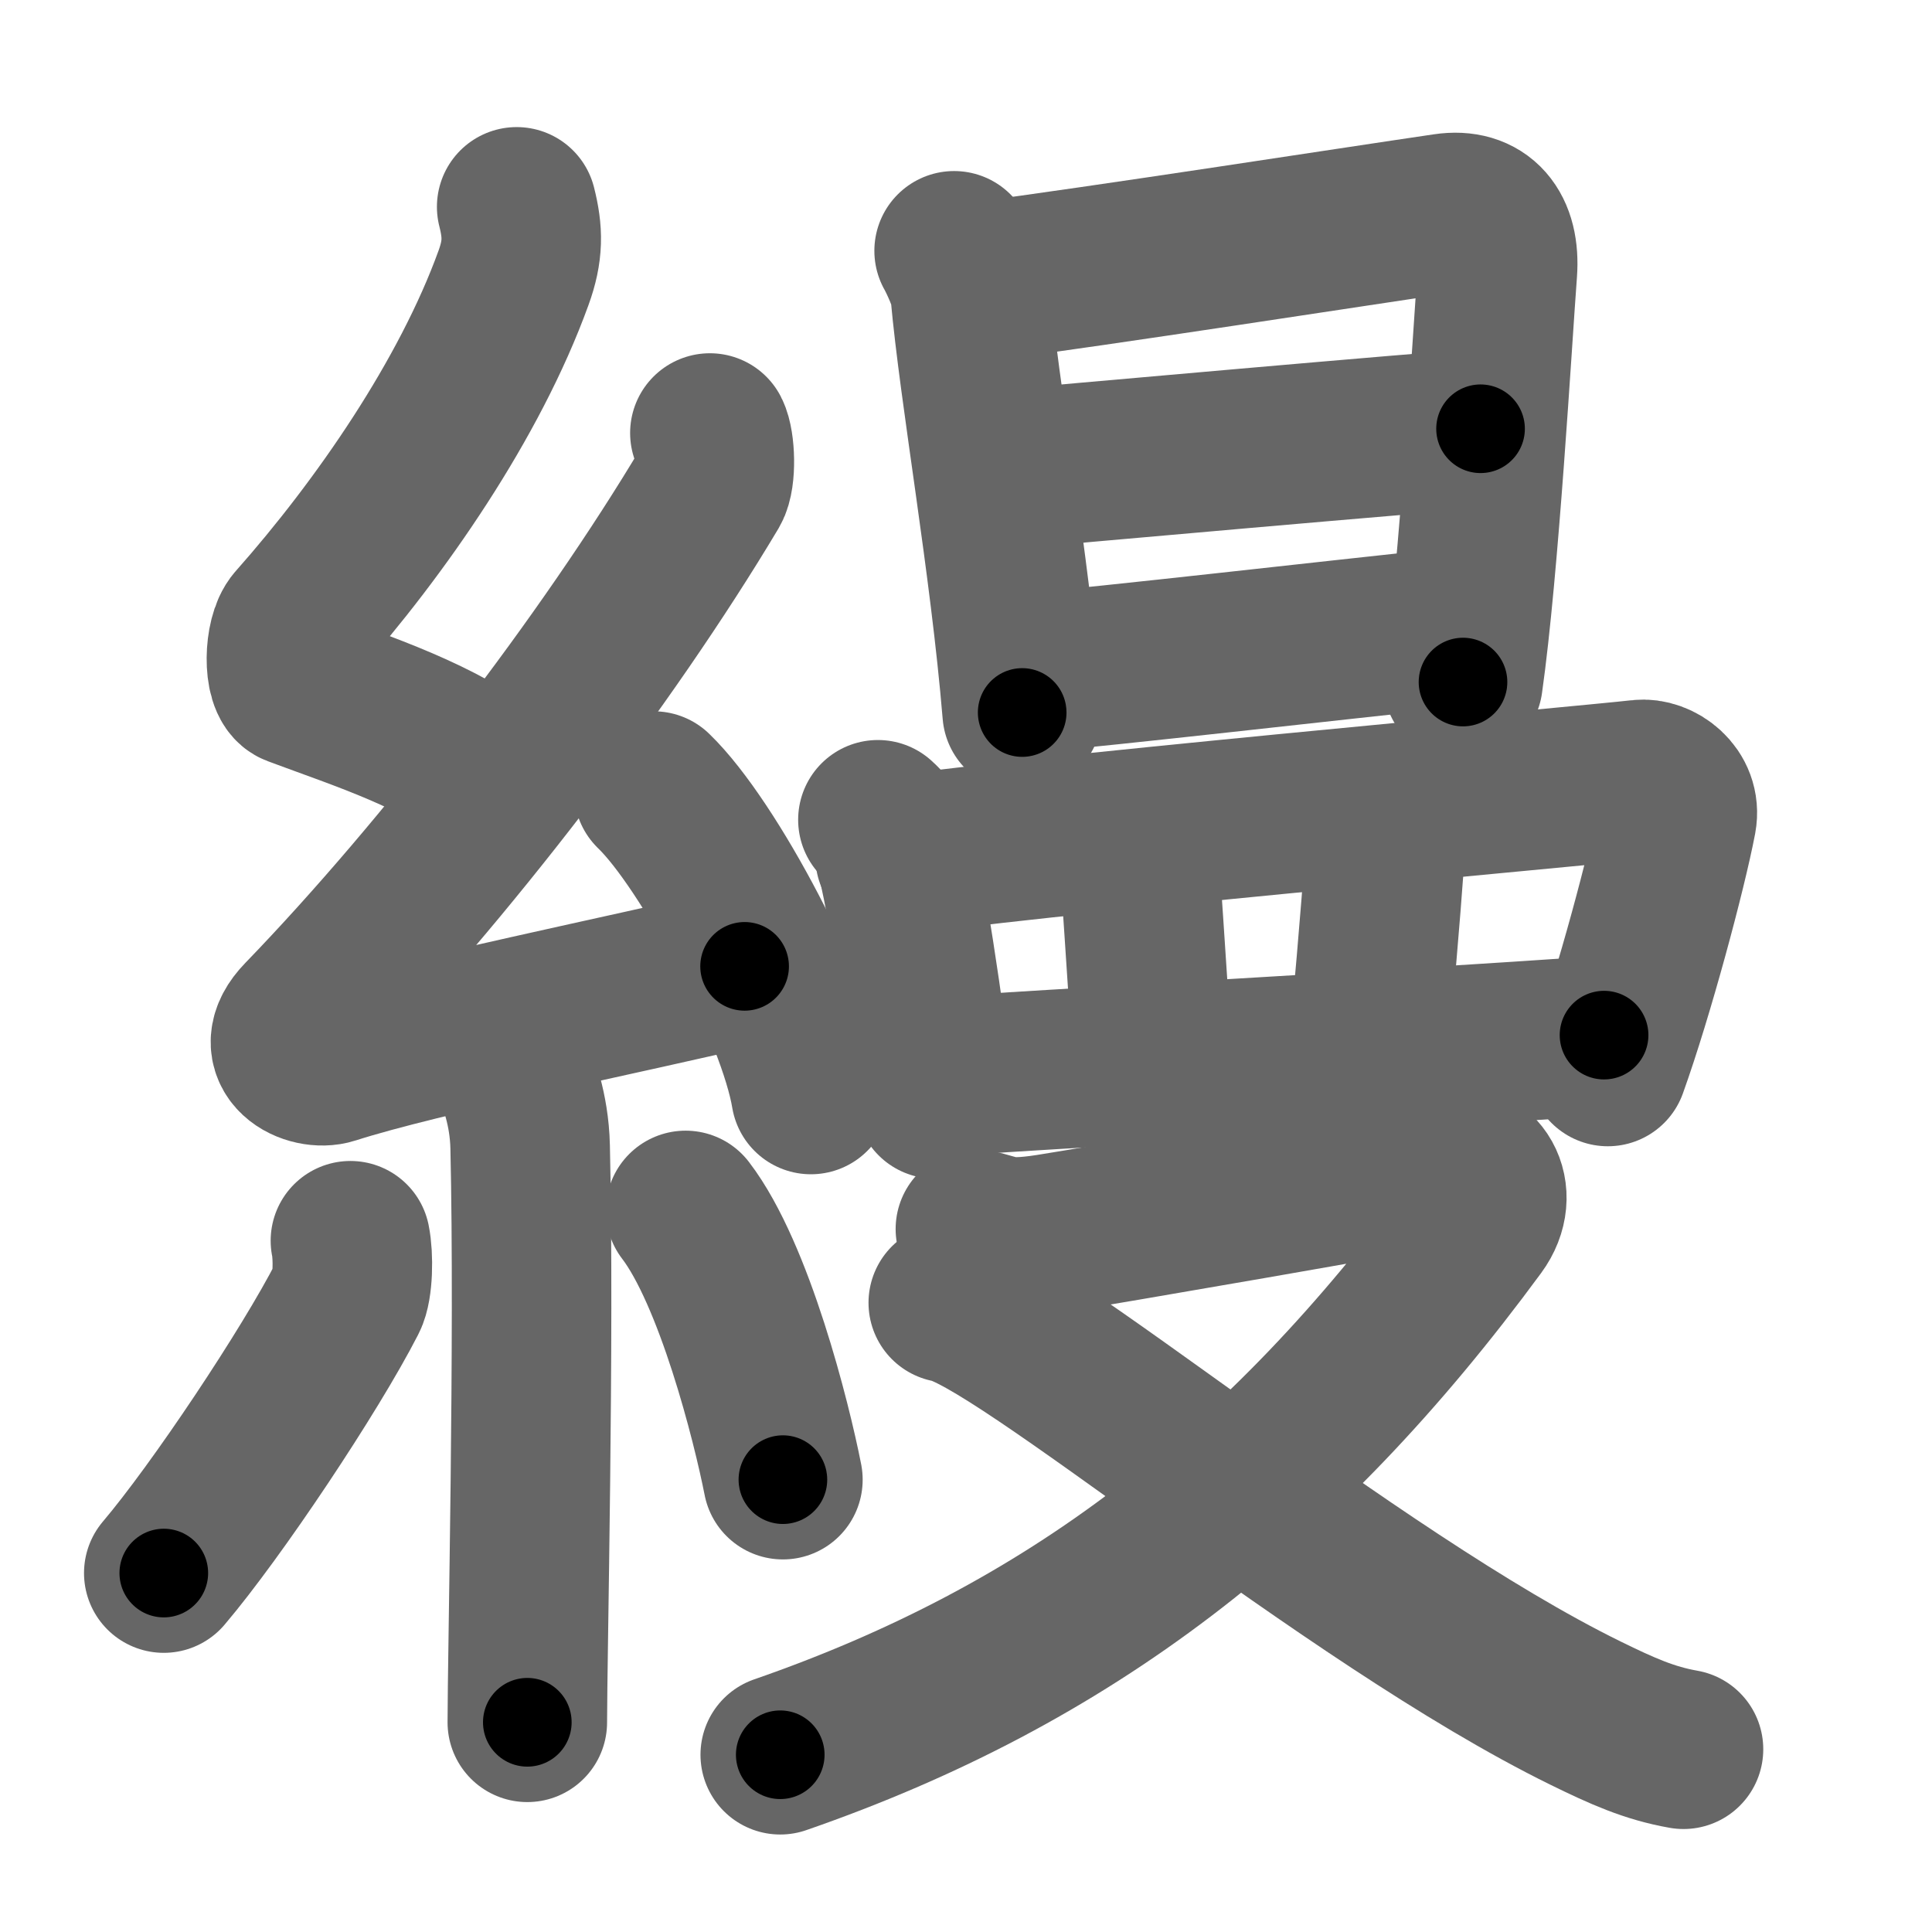 <svg xmlns="http://www.w3.org/2000/svg" width="109" height="109" viewBox="0 0 109 109" id="7e35"><g fill="none" stroke="#666" stroke-width="9" stroke-linecap="round" stroke-linejoin="round"><g><g><path d="M29.15,11.67c0.36,1.42,0.38,2.47-0.18,4.01C26.5,22.5,21.5,29.75,16.68,35.19c-0.67,0.75-0.72,3.27,0,3.54c3.81,1.42,8.14,2.78,11.41,5.38" /><path d="M40.05,24.43c0.3,0.58,0.37,2.46,0,3.09c-5.8,9.73-14.99,21.68-22.98,29.94c-1.83,1.89,0.46,2.98,1.65,2.59c5-1.61,16.87-3.99,23.29-5.53" /><path d="M36.88,44.63c3.13,3.02,8.09,12.42,8.87,17.12" /><path d="M29.12,60.62c0.05,0.36,0.74,1.85,0.79,4.09c0.25,10.79-0.16,28.79-0.16,32.46" /><path d="M19.77,70c0.18,0.88,0.15,2.61-0.18,3.24c-2.1,4.1-7.37,12-10.35,15.51" /><path d="M38.68,68.29c2.75,3.59,4.85,11.93,5.49,15.19" /></g><g><g><path d="M53.83,14.15c0.25,0.44,0.85,1.73,0.9,2.3c0.52,5.8,2.23,15.23,2.94,23.75" /><path d="M55.17,15.91c7.31-0.96,20.92-3.08,26.38-3.88c2.01-0.3,3.1,0.97,2.93,3.29c-0.29,3.84-1.03,16.76-1.94,23.16" /><path d="M56.5,26.51c2.32-0.21,25.11-2.24,27.03-2.32" /><path d="M57.66,38c5.3-0.46,17.06-1.83,24.37-2.59" /></g><g><g><path d="M49.53,46.25c0.27,0.26,0.54,0.48,0.66,0.81c0.93,2.6,1.92,10.27,2.56,14.94" /><path d="M50.5,48.33c5.09-0.96,39.32-4.03,42.03-4.35c0.99-0.12,2.33,0.83,2.07,2.22c-0.55,2.89-2.41,9.85-3.89,13.97" /><path d="M64.17,47.25c0.16,1.52,0.6,8.95,0.75,10.66" /><path d="M78.32,45.41C78.16,48.15,77.7,53.95,77.4,57" /><path d="M52.86,60.76c3.13-0.27,33.34-1.95,37.64-2.36" /></g><g><path d="M55.03,69.34c1.33,0.27,1.5,0.68,4.15,0.27c2.66-0.41,20.54-3.5,22.37-3.91c1.83-0.41,3.13,1.61,1.77,3.46C72.34,84.1,60.26,93.37,44.02,99" /><path d="M53.5,73.5c3.84,0.6,22.59,16.59,35.95,23.15c2.08,1.02,3.6,1.7,5.53,2.04" /></g></g></g></g></g><g fill="none" stroke="#000" stroke-width="5" stroke-linecap="round" stroke-linejoin="round"><g><g><path d="M29.15,11.67c0.36,1.42,0.38,2.47-0.18,4.01C26.5,22.5,21.5,29.75,16.68,35.19c-0.67,0.75-0.72,3.27,0,3.54c3.81,1.42,8.14,2.78,11.41,5.38" stroke-dasharray="43.75" stroke-dashoffset="43.75"><animate id="0" attributeName="stroke-dashoffset" values="43.75;0" dur="0.44s" fill="freeze" begin="0s;7e35.click" /></path><path d="M40.05,24.43c0.3,0.58,0.37,2.46,0,3.09c-5.8,9.73-14.99,21.68-22.98,29.94c-1.83,1.89,0.46,2.98,1.65,2.59c5-1.61,16.87-3.99,23.29-5.53" stroke-dasharray="69.46" stroke-dashoffset="69.46"><animate attributeName="stroke-dashoffset" values="69.46" fill="freeze" begin="7e35.click" /><animate id="1" attributeName="stroke-dashoffset" values="69.46;0" dur="0.52s" fill="freeze" begin="0.end" /></path><path d="M36.88,44.63c3.13,3.02,8.09,12.42,8.87,17.12" stroke-dasharray="19.47" stroke-dashoffset="19.47"><animate attributeName="stroke-dashoffset" values="19.47" fill="freeze" begin="7e35.click" /><animate id="2" attributeName="stroke-dashoffset" values="19.47;0" dur="0.19s" fill="freeze" begin="1.end" /></path><path d="M29.12,60.62c0.05,0.36,0.74,1.85,0.79,4.09c0.25,10.79-0.16,28.79-0.16,32.46" stroke-dasharray="36.64" stroke-dashoffset="36.64"><animate attributeName="stroke-dashoffset" values="36.64" fill="freeze" begin="7e35.click" /><animate id="3" attributeName="stroke-dashoffset" values="36.64;0" dur="0.37s" fill="freeze" begin="2.end" /></path><path d="M19.77,70c0.18,0.88,0.15,2.61-0.18,3.24c-2.1,4.1-7.37,12-10.35,15.51" stroke-dasharray="21.95" stroke-dashoffset="21.95"><animate attributeName="stroke-dashoffset" values="21.95" fill="freeze" begin="7e35.click" /><animate id="4" attributeName="stroke-dashoffset" values="21.95;0" dur="0.22s" fill="freeze" begin="3.end" /></path><path d="M38.68,68.29c2.75,3.59,4.85,11.93,5.49,15.19" stroke-dasharray="16.25" stroke-dashoffset="16.25"><animate attributeName="stroke-dashoffset" values="16.25" fill="freeze" begin="7e35.click" /><animate id="5" attributeName="stroke-dashoffset" values="16.25;0" dur="0.16s" fill="freeze" begin="4.end" /></path></g><g><g><path d="M53.83,14.15c0.25,0.44,0.85,1.73,0.9,2.3c0.52,5.8,2.23,15.23,2.94,23.75" stroke-dasharray="26.41" stroke-dashoffset="26.41"><animate attributeName="stroke-dashoffset" values="26.41" fill="freeze" begin="7e35.click" /><animate id="6" attributeName="stroke-dashoffset" values="26.41;0" dur="0.26s" fill="freeze" begin="5.end" /></path><path d="M55.17,15.91c7.31-0.96,20.92-3.08,26.38-3.88c2.01-0.3,3.1,0.97,2.93,3.29c-0.29,3.84-1.03,16.76-1.94,23.16" stroke-dasharray="55.17" stroke-dashoffset="55.17"><animate attributeName="stroke-dashoffset" values="55.17" fill="freeze" begin="7e35.click" /><animate id="7" attributeName="stroke-dashoffset" values="55.17;0" dur="0.55s" fill="freeze" begin="6.end" /></path><path d="M56.5,26.51c2.32-0.21,25.11-2.24,27.03-2.32" stroke-dasharray="27.13" stroke-dashoffset="27.13"><animate attributeName="stroke-dashoffset" values="27.13" fill="freeze" begin="7e35.click" /><animate id="8" attributeName="stroke-dashoffset" values="27.13;0" dur="0.27s" fill="freeze" begin="7.end" /></path><path d="M57.66,38c5.3-0.46,17.06-1.83,24.37-2.59" stroke-dasharray="24.51" stroke-dashoffset="24.51"><animate attributeName="stroke-dashoffset" values="24.51" fill="freeze" begin="7e35.click" /><animate id="9" attributeName="stroke-dashoffset" values="24.51;0" dur="0.25s" fill="freeze" begin="8.end" /></path></g><g><g><path d="M49.53,46.25c0.27,0.26,0.54,0.48,0.66,0.81c0.93,2.6,1.92,10.27,2.56,14.94" stroke-dasharray="16.23" stroke-dashoffset="16.23"><animate attributeName="stroke-dashoffset" values="16.23" fill="freeze" begin="7e35.click" /><animate id="10" attributeName="stroke-dashoffset" values="16.23;0" dur="0.16s" fill="freeze" begin="9.end" /></path><path d="M50.5,48.33c5.09-0.96,39.32-4.03,42.03-4.35c0.99-0.12,2.33,0.83,2.07,2.22c-0.55,2.89-2.41,9.85-3.89,13.97" stroke-dasharray="60.27" stroke-dashoffset="60.27"><animate attributeName="stroke-dashoffset" values="60.27" fill="freeze" begin="7e35.click" /><animate id="11" attributeName="stroke-dashoffset" values="60.27;0" dur="0.45s" fill="freeze" begin="10.end" /></path><path d="M64.17,47.25c0.16,1.52,0.6,8.95,0.75,10.66" stroke-dasharray="10.69" stroke-dashoffset="10.69"><animate attributeName="stroke-dashoffset" values="10.69" fill="freeze" begin="7e35.click" /><animate id="12" attributeName="stroke-dashoffset" values="10.69;0" dur="0.11s" fill="freeze" begin="11.end" /></path><path d="M78.32,45.41C78.16,48.15,77.7,53.95,77.4,57" stroke-dasharray="11.63" stroke-dashoffset="11.63"><animate attributeName="stroke-dashoffset" values="11.63" fill="freeze" begin="7e35.click" /><animate id="13" attributeName="stroke-dashoffset" values="11.63;0" dur="0.12s" fill="freeze" begin="12.end" /></path><path d="M52.86,60.76c3.13-0.27,33.34-1.95,37.64-2.36" stroke-dasharray="37.71" stroke-dashoffset="37.71"><animate attributeName="stroke-dashoffset" values="37.71" fill="freeze" begin="7e35.click" /><animate id="14" attributeName="stroke-dashoffset" values="37.71;0" dur="0.38s" fill="freeze" begin="13.end" /></path></g><g><path d="M55.03,69.34c1.33,0.27,1.5,0.68,4.15,0.27c2.66-0.41,20.54-3.5,22.37-3.91c1.83-0.41,3.13,1.61,1.77,3.46C72.34,84.1,60.26,93.37,44.02,99" stroke-dasharray="82.27" stroke-dashoffset="82.27"><animate attributeName="stroke-dashoffset" values="82.27" fill="freeze" begin="7e35.click" /><animate id="15" attributeName="stroke-dashoffset" values="82.27;0" dur="0.62s" fill="freeze" begin="14.end" /></path><path d="M53.5,73.5c3.84,0.6,22.59,16.59,35.95,23.15c2.08,1.02,3.6,1.7,5.53,2.04" stroke-dasharray="48.76" stroke-dashoffset="48.76"><animate attributeName="stroke-dashoffset" values="48.76" fill="freeze" begin="7e35.click" /><animate id="16" attributeName="stroke-dashoffset" values="48.76;0" dur="0.49s" fill="freeze" begin="15.end" /></path></g></g></g></g></g></svg>
